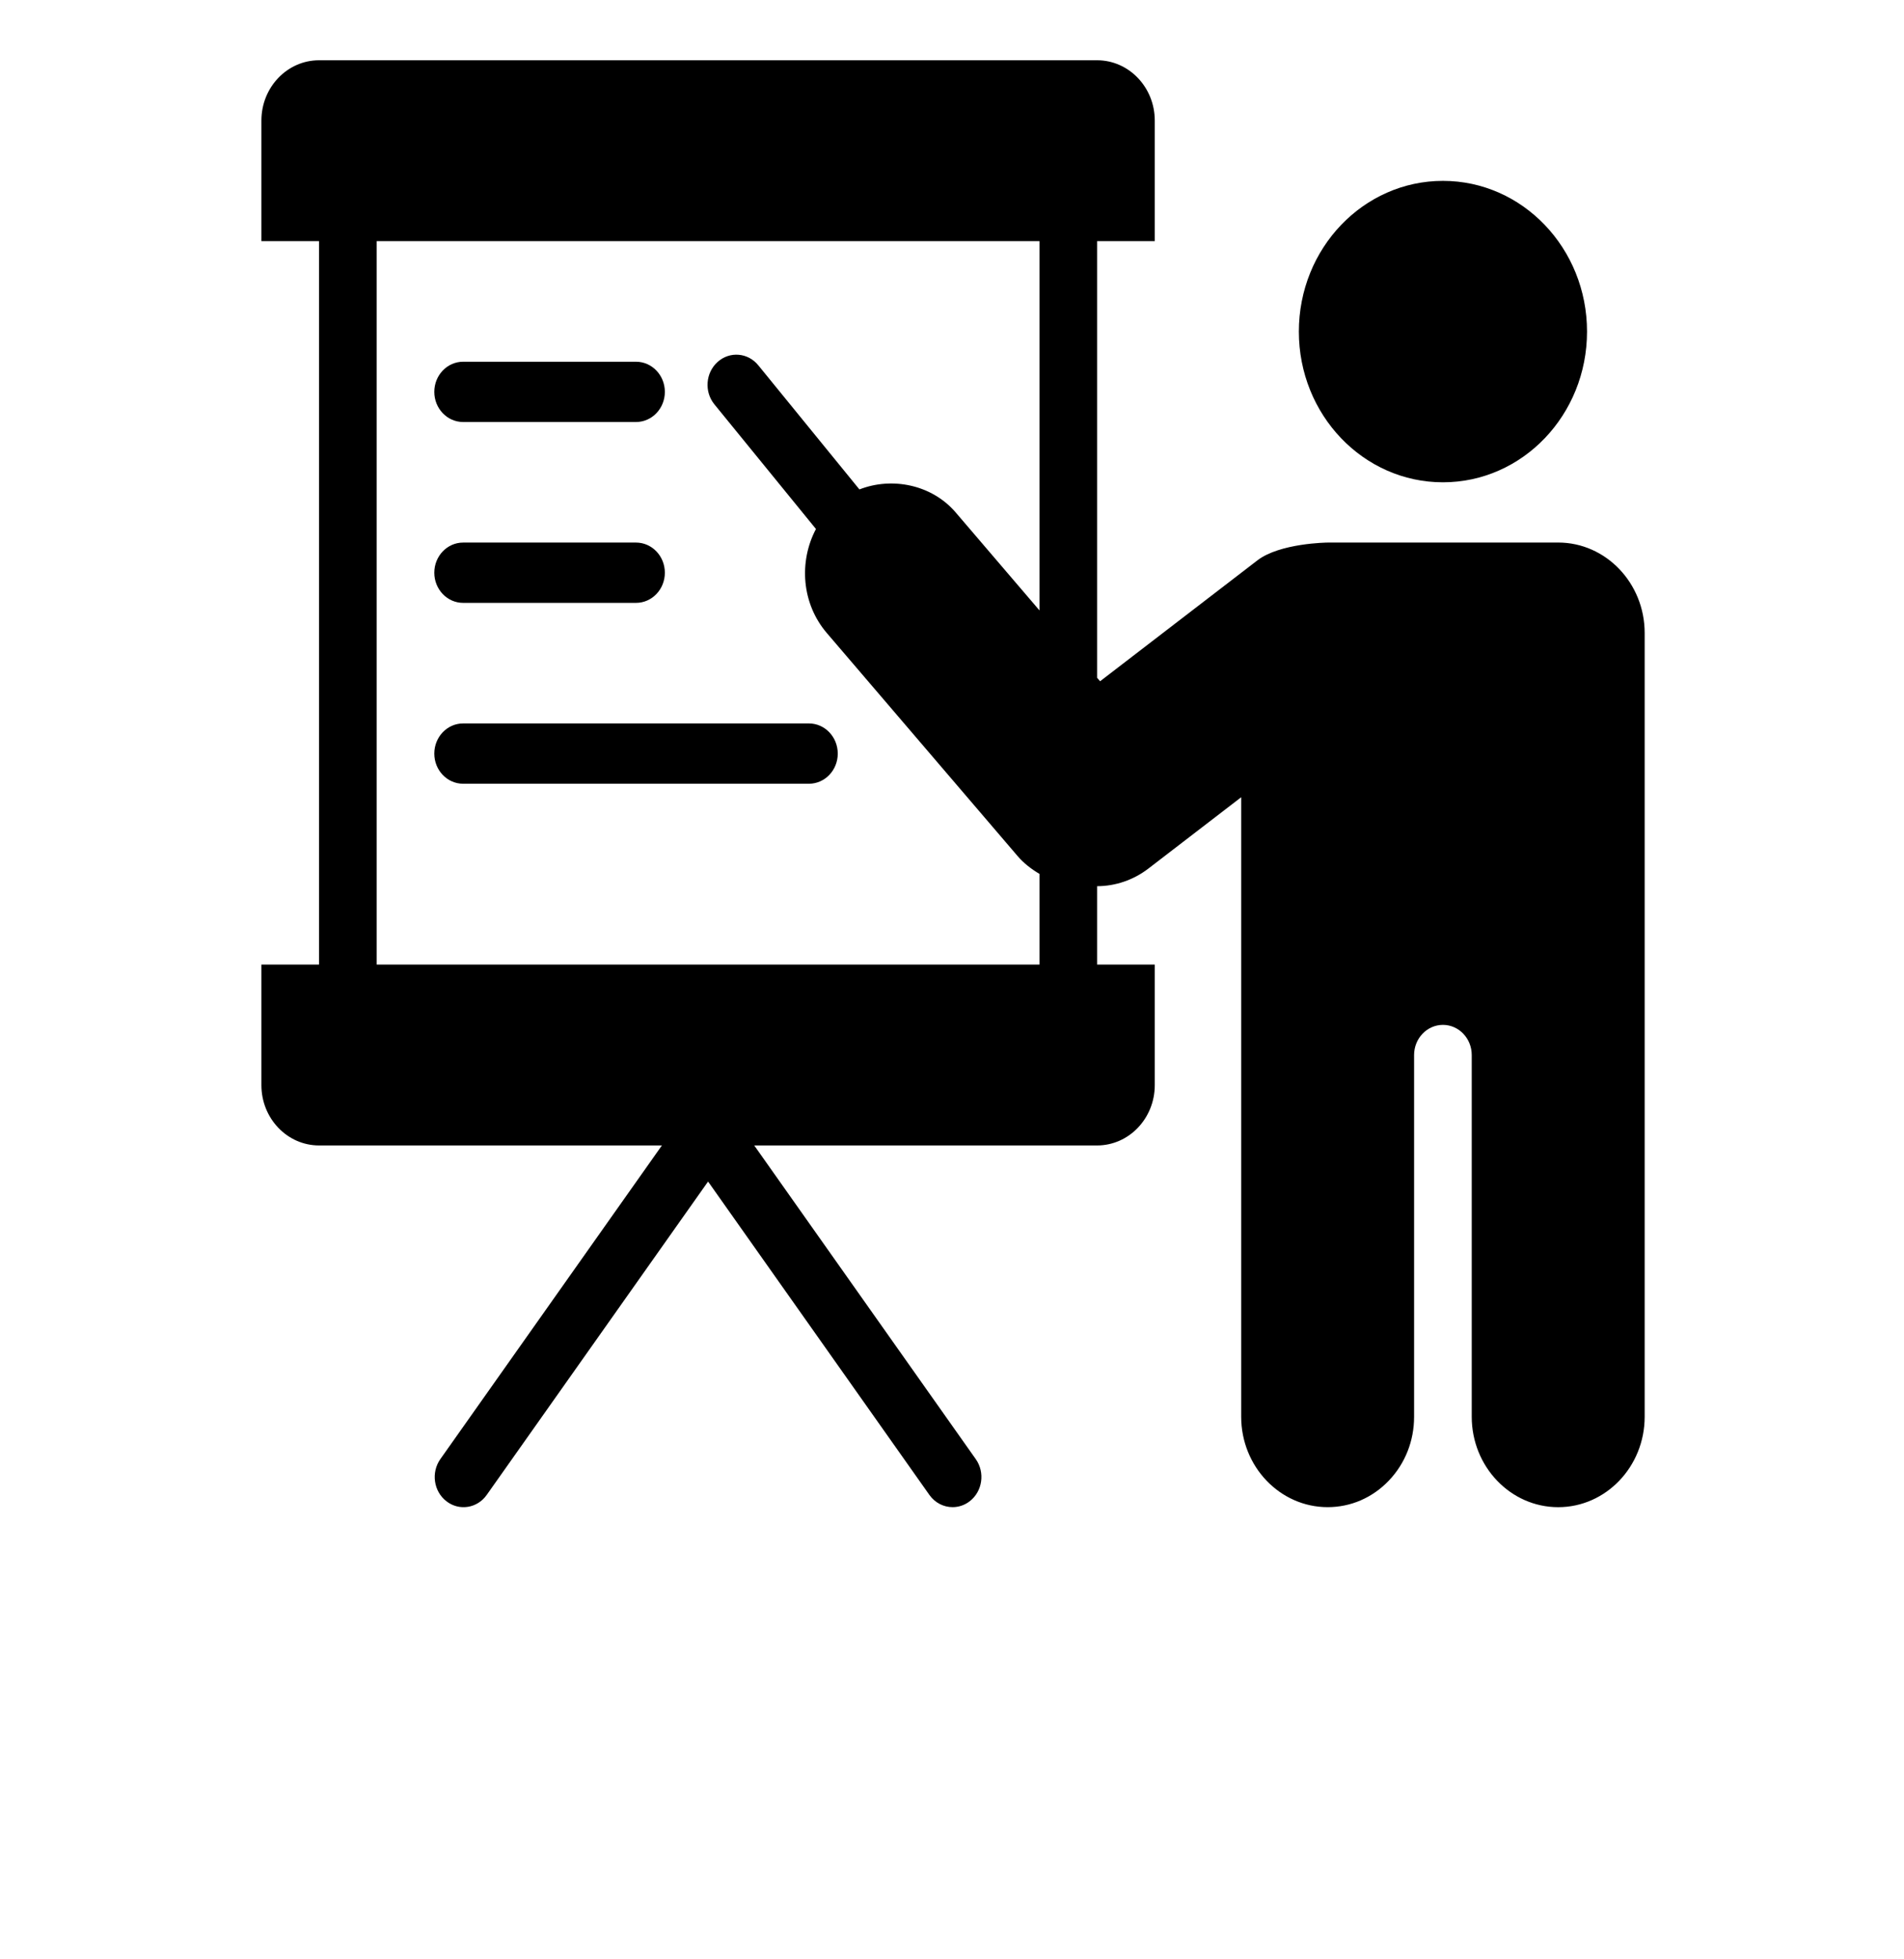 <svg width="69" height="71" viewBox="0 0 69 71" fill="none" xmlns="http://www.w3.org/2000/svg">
<path d="M57.513 12.015C57.513 15.032 55.176 17.477 52.292 17.477C49.408 17.477 47.07 15.032 47.07 12.015C47.07 8.999 49.408 6.554 52.292 6.554C55.176 6.554 57.513 8.999 57.513 12.015Z" fill="black"/>
<path d="M56.469 19.661H48.114C48.097 19.661 46.383 19.678 45.567 20.306L39.867 24.686L39.759 24.561V8.738H41.848V4.368C41.848 3.163 40.911 2.184 39.759 2.184H11.561C10.409 2.184 9.473 3.163 9.473 4.368V8.738H11.561V34.953H9.473V39.322C9.473 40.527 10.409 41.507 11.561 41.507H23.987L15.958 52.873C15.616 53.358 15.714 54.042 16.178 54.4C16.642 54.761 17.296 54.656 17.638 54.171L25.66 42.815L33.681 54.171C33.886 54.461 34.202 54.614 34.522 54.614C34.737 54.614 34.955 54.545 35.142 54.4C35.606 54.042 35.704 53.358 35.361 52.873L27.333 41.507H39.759C40.911 41.507 41.848 40.527 41.848 39.322V34.953H39.759V32.112C40.421 32.112 41.08 31.886 41.614 31.476L44.98 28.889V51.337C44.98 53.145 46.386 54.614 48.114 54.614C48.951 54.614 49.737 54.274 50.329 53.654C50.921 53.036 51.247 52.212 51.246 51.338V38.23C51.246 37.628 51.715 37.138 52.291 37.138C52.867 37.138 53.335 37.628 53.335 38.23L53.335 51.338C53.335 53.145 54.741 54.615 56.468 54.615C58.196 54.615 59.602 53.145 59.602 51.338V22.938C59.602 21.131 58.196 19.66 56.468 19.66L56.469 19.661ZM13.65 34.953V8.738H37.67V22.119L34.632 18.567C33.77 17.561 32.328 17.273 31.145 17.735L27.48 13.237C27.106 12.776 26.446 12.722 26.008 13.114C25.569 13.505 25.516 14.195 25.89 14.653L29.57 19.169C28.943 20.355 29.051 21.872 29.962 22.937L36.876 31.019C37.104 31.286 37.378 31.494 37.67 31.667V34.953L13.65 34.953Z" fill="black"/>
<path d="M16.783 15.292H23.049C23.626 15.292 24.094 14.803 24.094 14.2C24.094 13.597 23.626 13.108 23.049 13.108H16.783C16.206 13.108 15.739 13.597 15.739 14.2C15.739 14.803 16.206 15.292 16.783 15.292Z" fill="black"/>
<path d="M16.783 21.846H23.049C23.626 21.846 24.094 21.357 24.094 20.753C24.094 20.15 23.626 19.661 23.049 19.661H16.783C16.206 19.661 15.739 20.15 15.739 20.753C15.739 21.356 16.206 21.846 16.783 21.846Z" fill="black"/>
<path d="M29.315 26.215H16.783C16.206 26.215 15.739 26.704 15.739 27.308C15.739 27.911 16.206 28.4 16.783 28.4H29.315C29.892 28.4 30.36 27.911 30.36 27.308C30.36 26.705 29.892 26.215 29.315 26.215Z" fill="black"/>
</svg>
